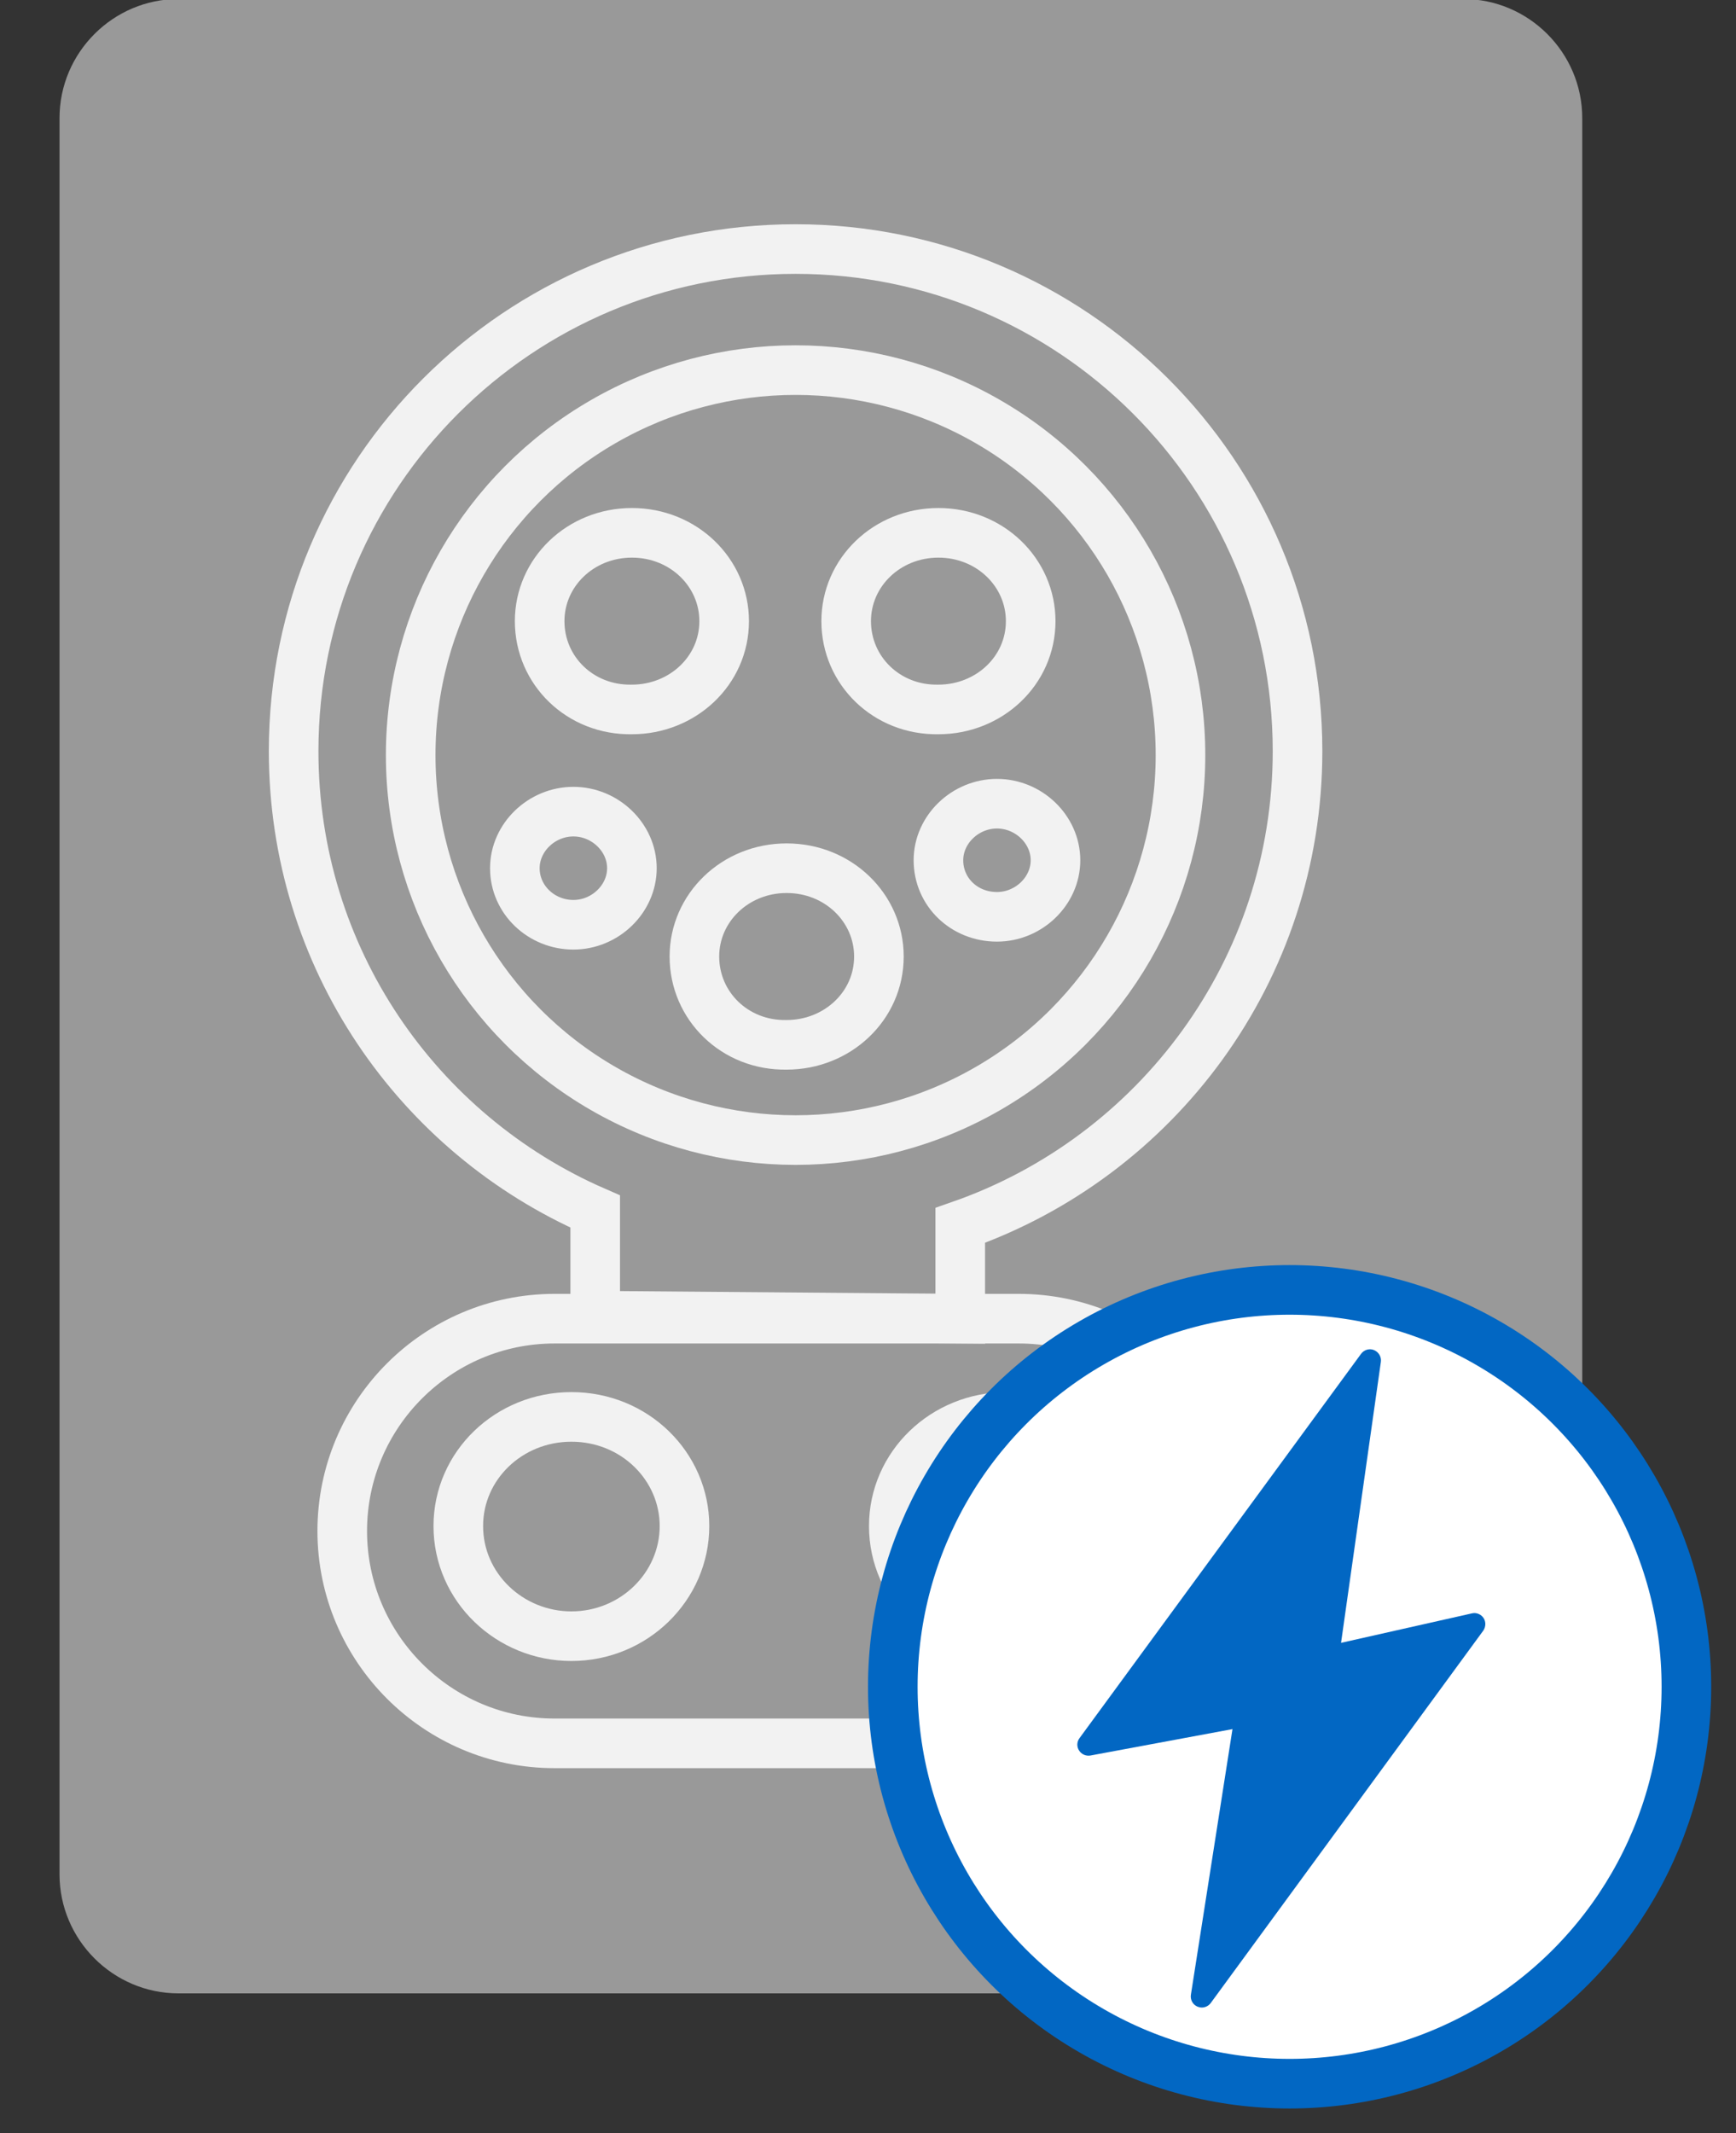 <?xml version="1.0" encoding="utf-8"?>
<!-- Generator: Adobe Illustrator 22.0.1, SVG Export Plug-In . SVG Version: 6.00 Build 0)  -->
<svg version="1.1" id="Capa_1" xmlns="http://www.w3.org/2000/svg" xmlns:xlink="http://www.w3.org/1999/xlink" x="0px" y="0px"
	 viewBox="0 0 175 215" style="enable-background:new 0 0 175 215;" xml:space="preserve">
<rect x="0" y="0" width="175" height="215" fill="#333333" stroke="none"/>
<style type="text/css">
	.st0{fill:#999999;}
	.st1{fill:none;stroke:#F2F2F2;stroke-width:5;stroke-miterlimit:10;}
	.st2{fill:#FFFFFF;stroke:#0267C3;stroke-width:5;stroke-miterlimit:10;}
	.st3{fill:#0267C3;}
</style>
<g>
	<g>
		<path class="st0" d="M147.5,200.9H18c-6.6,0-12-5.4-12-12v-177c0-6.6,5.4-12,12-12h129.5c6.6,0,12,5.4,12,12v177
			C159.5,195.5,154.1,200.9,147.5,200.9z"/>
	</g>
	<g>
		<path class="st1" d="M96.8,123.5c19.8-6.9,34-25.7,34-47.8c0-28-22.7-50.6-50.6-50.6S29.6,47.7,29.6,75.7
			c0,20.8,12.5,38.6,30.4,46.4l0,10.5l36.8,0.3L96.8,123.5z"/>
		<circle class="st1" cx="80.2" cy="76.1" r="38.8"/>
		<path class="st1" d="M94.6,86.7c0-3.1,2.7-5.7,5.9-5.7c3.2,0,5.9,2.6,5.9,5.7c0,3.1-2.7,5.7-5.9,5.7
			C97.2,92.4,94.6,89.9,94.6,86.7z"/>
		<path class="st1" d="M51.9,87.5c0-3.1,2.7-5.7,5.9-5.7s5.9,2.6,5.9,5.7s-2.7,5.7-5.9,5.7S51.9,90.7,51.9,87.5z"/>
		<path class="st1" d="M85.3,62.6c0-4.9,4.1-8.9,9.3-8.9s9.3,4,9.3,8.9c0,5-4.2,8.9-9.3,8.9C89.4,71.6,85.3,67.6,85.3,62.6z"/>
		<path class="st1" d="M54.4,62.6c0-4.9,4.1-8.9,9.3-8.9s9.3,4,9.3,8.9c0,5-4.2,8.9-9.3,8.9C58.5,71.6,54.4,67.6,54.4,62.6z"/>
		<path class="st1" d="M70,96.4c0-4.9,4.1-8.9,9.3-8.9s9.3,4,9.3,8.9c0,5-4.2,8.9-9.3,8.9C74.1,105.4,70,101.4,70,96.4z"/>
		<path class="st1" d="M46.2,153.8c0-6.1,5.1-11,11.4-11c6.4,0,11.4,5,11.4,11c0,6.1-5.1,11.1-11.4,11.1
			C51.4,164.9,46.2,160,46.2,153.8z"/>
		<path class="st1" d="M90.1,153.8c0-6.1,5.1-11,11.4-11c6.4,0,11.4,5,11.4,11c0,6.1-5.1,11.1-11.4,11.1
			C95.3,164.9,90.1,160,90.1,153.8z"/>
		<path class="st1" d="M63.7,123.5"/>
		<path class="st1" d="M102.7,175.7H55.9c-11.8,0-21.4-9.6-21.4-21.4v0c0-11.8,9.6-21.4,21.4-21.4h46.8c11.8,0,21.4,9.6,21.4,21.4v0
			C124.1,166.1,114.4,175.7,102.7,175.7z"/>
	</g>
	<g transform="translate(80, 125)">
		<circle class="st2" cx="50" cy="45" r="40"/>
		<g transform="translate(-63, -46)">
			<g transform="translate(79, 62)">
				<g transform="scale(0.18)">
					<path class="st3" d="M297.5,122.6c-1.4-2.1-4-3.2-6.5-2.6l-73.3,16.5L240-20.8c0.4-2.8-1.2-5.5-3.8-6.6
						c-2.6-1.1-5.6-0.2-7.3,2.1L71.2,189.9c-1.5,2-1.6,4.8-0.2,6.9c1.3,2.1,3.8,3.2,6.3,2.8l79.6-14.8l-23.3,148.8
						c-0.4,2.8,1.1,5.5,3.7,6.6c0.8,0.3,1.6,0.5,2.4,0.5c1.9,0,3.8-0.9,5-2.5l152.7-208.6C298.8,127.5,298.9,124.7,297.5,122.6z"/>
				</g>
			</g>
		</g>
	</g>
</g>
</svg>
